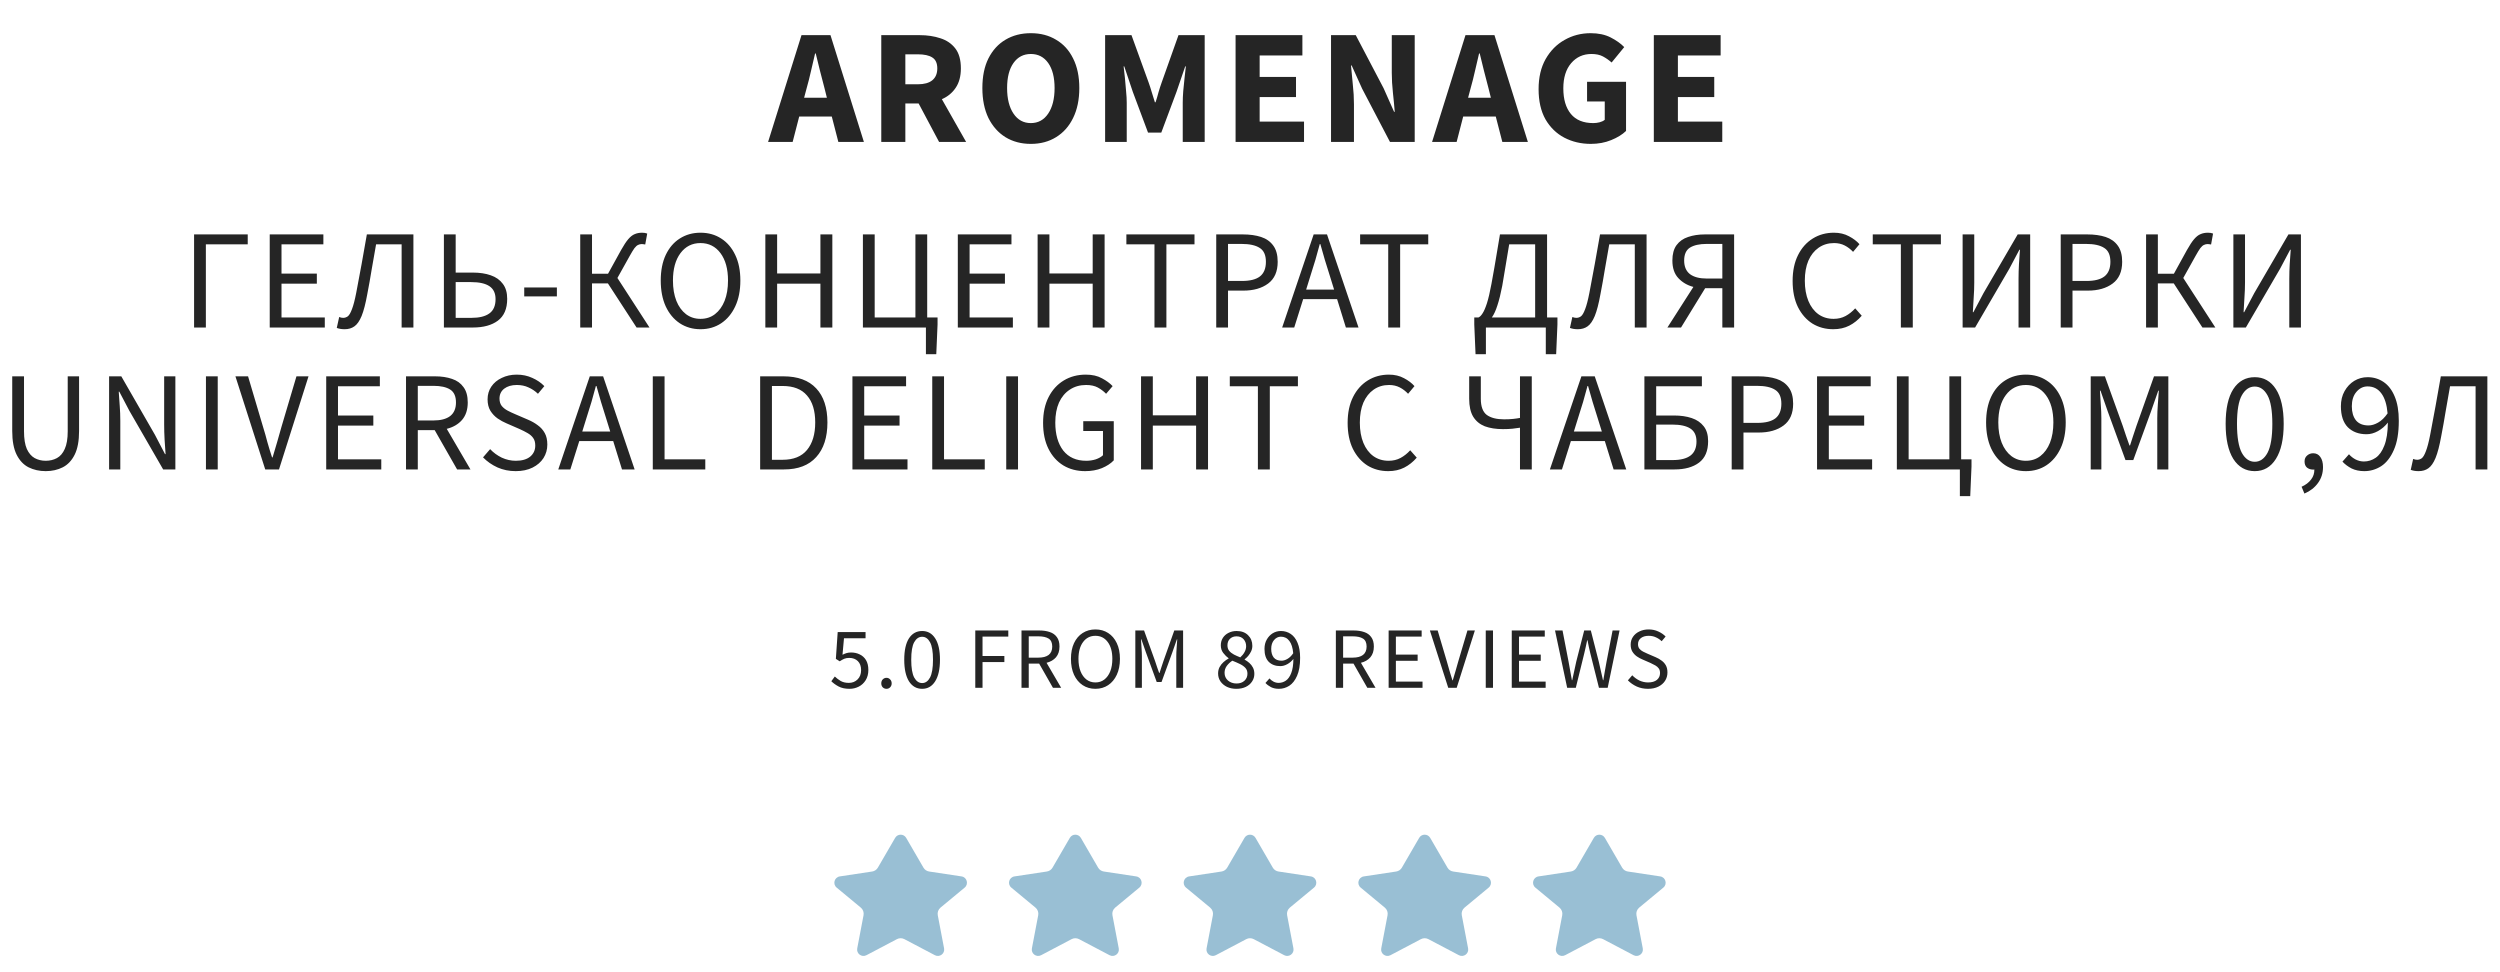 <svg width="229" height="89" viewBox="0 0 229 89" fill="none" xmlns="http://www.w3.org/2000/svg">
<path d="M73.897 8.05L73.657 8.95H75.742L75.517 8.05C75.387 7.56 75.252 7.04 75.112 6.49C74.982 5.94 74.852 5.41 74.722 4.9H74.662C74.542 5.42 74.417 5.955 74.287 6.505C74.167 7.045 74.037 7.56 73.897 8.05ZM70.357 13L73.417 3.22H76.072L79.132 13H76.792L76.192 10.675H73.207L72.607 13H70.357ZM80.725 13V3.22H84.251C84.941 3.22 85.57 3.315 86.141 3.505C86.71 3.685 87.165 3.995 87.505 4.435C87.846 4.875 88.016 5.485 88.016 6.265C88.016 6.985 87.856 7.58 87.535 8.05C87.225 8.51 86.805 8.855 86.275 9.085L88.496 13H86.02L84.145 9.475H82.93V13H80.725ZM82.93 7.72H84.07C84.65 7.72 85.091 7.6 85.391 7.36C85.701 7.11 85.856 6.745 85.856 6.265C85.856 5.785 85.701 5.45 85.391 5.26C85.091 5.07 84.65 4.975 84.07 4.975H82.93V7.72ZM94.425 13.18C93.545 13.18 92.77 12.975 92.1 12.565C91.44 12.155 90.92 11.57 90.54 10.81C90.17 10.04 89.985 9.125 89.985 8.065C89.985 6.995 90.17 6.09 90.54 5.35C90.92 4.6 91.44 4.03 92.1 3.64C92.77 3.24 93.545 3.04 94.425 3.04C95.305 3.04 96.075 3.24 96.735 3.64C97.405 4.03 97.925 4.6 98.295 5.35C98.675 6.1 98.865 7.005 98.865 8.065C98.865 9.125 98.675 10.04 98.295 10.81C97.925 11.57 97.405 12.155 96.735 12.565C96.075 12.975 95.305 13.18 94.425 13.18ZM94.425 11.275C95.095 11.275 95.625 10.985 96.015 10.405C96.405 9.825 96.6 9.045 96.6 8.065C96.6 7.085 96.405 6.32 96.015 5.77C95.625 5.22 95.095 4.945 94.425 4.945C93.755 4.945 93.225 5.22 92.835 5.77C92.445 6.32 92.25 7.085 92.25 8.065C92.25 9.045 92.445 9.825 92.835 10.405C93.225 10.985 93.755 11.275 94.425 11.275ZM101.229 13V3.22H103.644L105.219 7.57C105.319 7.85 105.414 8.145 105.504 8.455C105.594 8.765 105.689 9.07 105.789 9.37H105.849C105.949 9.07 106.039 8.765 106.119 8.455C106.209 8.145 106.304 7.85 106.404 7.57L107.949 3.22H110.349V13H108.339V9.415C108.339 9.095 108.354 8.74 108.384 8.35C108.424 7.95 108.464 7.55 108.504 7.15C108.554 6.75 108.594 6.395 108.624 6.085H108.564L107.769 8.41L106.374 12.145H105.159L103.764 8.41L102.984 6.085H102.924C102.964 6.395 103.004 6.75 103.044 7.15C103.084 7.55 103.119 7.95 103.149 8.35C103.189 8.74 103.209 9.095 103.209 9.415V13H101.229ZM113.179 13V3.22H119.299V5.08H115.384V7.045H118.714V8.89H115.384V11.14H119.449V13H113.179ZM121.922 13V3.22H124.187L126.737 8.08L127.697 10.24H127.757C127.717 9.72 127.662 9.14 127.592 8.5C127.522 7.86 127.487 7.25 127.487 6.67V3.22H129.587V13H127.322L124.772 8.125L123.812 5.995H123.752C123.802 6.535 123.857 7.115 123.917 7.735C123.987 8.355 124.022 8.955 124.022 9.535V13H121.922ZM134.718 8.05L134.478 8.95H136.563L136.338 8.05C136.208 7.56 136.073 7.04 135.933 6.49C135.803 5.94 135.673 5.41 135.543 4.9H135.483C135.363 5.42 135.238 5.955 135.108 6.505C134.988 7.045 134.858 7.56 134.718 8.05ZM131.178 13L134.238 3.22H136.893L139.953 13H137.613L137.013 10.675H134.028L133.428 13H131.178ZM145.72 13.18C144.83 13.18 144.02 12.99 143.29 12.61C142.57 12.23 141.995 11.67 141.565 10.93C141.145 10.18 140.935 9.26 140.935 8.17C140.935 7.09 141.15 6.17 141.58 5.41C142.02 4.64 142.6 4.055 143.32 3.655C144.04 3.245 144.835 3.04 145.705 3.04C146.415 3.04 147.025 3.17 147.535 3.43C148.045 3.69 148.46 3.985 148.78 4.315L147.625 5.725C147.375 5.505 147.11 5.32 146.83 5.17C146.55 5.02 146.2 4.945 145.78 4.945C145.02 4.945 144.4 5.225 143.92 5.785C143.44 6.345 143.2 7.115 143.2 8.095C143.2 9.095 143.43 9.875 143.89 10.435C144.35 10.995 145.035 11.275 145.945 11.275C146.145 11.275 146.34 11.25 146.53 11.2C146.72 11.15 146.875 11.075 146.995 10.975V9.295H145.375V7.495H148.945V11.995C148.605 12.325 148.15 12.605 147.58 12.835C147.02 13.065 146.4 13.18 145.72 13.18ZM151.49 13V3.22H157.61V5.08H153.695V7.045H157.025V8.89H153.695V11.14H157.76V13H151.49Z" fill="#252525"/>
<path d="M17.778 30V21.472H22.692V22.382H18.857V30H17.778ZM24.707 30V21.472H29.621V22.382H25.786V25.06H29.023V25.983H25.786V29.077H29.751V30H24.707ZM31.576 30.156C31.437 30.156 31.311 30.147 31.199 30.13C31.086 30.113 30.969 30.082 30.848 30.039L31.069 29.038C31.199 29.09 31.32 29.116 31.433 29.116C31.589 29.116 31.732 29.068 31.862 28.973C31.992 28.869 32.117 28.652 32.239 28.323C32.369 27.994 32.499 27.495 32.629 26.828C32.802 25.935 32.967 25.056 33.123 24.189C33.279 23.314 33.439 22.408 33.604 21.472H37.868V30H36.789V22.382H34.449C34.31 23.162 34.176 23.929 34.046 24.683C33.924 25.437 33.79 26.191 33.643 26.945C33.487 27.812 33.313 28.479 33.123 28.947C32.932 29.406 32.711 29.723 32.46 29.896C32.217 30.069 31.922 30.156 31.576 30.156ZM40.661 30V21.472H41.74V24.969H43.313C43.937 24.969 44.483 25.051 44.951 25.216C45.428 25.381 45.796 25.641 46.056 25.996C46.325 26.343 46.459 26.802 46.459 27.374C46.459 28.284 46.173 28.951 45.601 29.376C45.038 29.792 44.28 30 43.326 30H40.661ZM41.74 29.116H43.183C43.903 29.116 44.449 28.982 44.821 28.713C45.203 28.444 45.393 28.007 45.393 27.4C45.393 26.863 45.207 26.468 44.834 26.217C44.462 25.966 43.903 25.84 43.157 25.84H41.74V29.116ZM48.02 27.153V26.334H51.01V27.153H48.02ZM53.149 30V21.472H54.228V25.073H55.697L56.893 22.902C57.136 22.469 57.353 22.139 57.543 21.914C57.743 21.68 57.942 21.524 58.141 21.446C58.341 21.359 58.566 21.316 58.817 21.316C58.999 21.316 59.155 21.342 59.285 21.394L59.103 22.395C59.043 22.378 58.986 22.369 58.934 22.369C58.882 22.36 58.835 22.356 58.791 22.356C58.67 22.356 58.557 22.382 58.453 22.434C58.349 22.477 58.237 22.577 58.115 22.733C58.003 22.889 57.86 23.123 57.686 23.435L56.555 25.463L59.493 30H58.31L55.684 25.957H54.228V30H53.149ZM64.164 30.156C63.454 30.156 62.821 29.974 62.266 29.61C61.72 29.246 61.291 28.73 60.979 28.063C60.676 27.396 60.524 26.607 60.524 25.697C60.524 24.787 60.676 24.007 60.979 23.357C61.291 22.698 61.72 22.196 62.266 21.849C62.821 21.494 63.454 21.316 64.164 21.316C64.884 21.316 65.516 21.494 66.062 21.849C66.608 22.196 67.037 22.698 67.349 23.357C67.662 24.007 67.817 24.787 67.817 25.697C67.817 26.607 67.662 27.396 67.349 28.063C67.037 28.73 66.608 29.246 66.062 29.61C65.516 29.974 64.884 30.156 64.164 30.156ZM64.164 29.207C64.676 29.207 65.118 29.064 65.49 28.778C65.872 28.483 66.166 28.076 66.374 27.556C66.582 27.027 66.686 26.408 66.686 25.697C66.686 24.64 66.457 23.803 65.997 23.188C65.538 22.573 64.927 22.265 64.164 22.265C63.402 22.265 62.791 22.573 62.331 23.188C61.872 23.803 61.642 24.64 61.642 25.697C61.642 26.408 61.746 27.027 61.954 27.556C62.162 28.076 62.457 28.483 62.838 28.778C63.22 29.064 63.662 29.207 64.164 29.207ZM70.106 30V21.472H71.185V25.047H75.15V21.472H76.242V30H75.15V25.983H71.185V30H70.106ZM84.814 32.444V30H79.042V21.472H80.121V29.077H83.852V21.472H84.931V29.077H85.88V29.727L85.763 32.444H84.814ZM87.736 30V21.472H92.65V22.382H88.815V25.06H92.052V25.983H88.815V29.077H92.78V30H87.736ZM95.046 30V21.472H96.126V25.047H100.09V21.472H101.182V30H100.09V25.983H96.126V30H95.046ZM105.75 30V22.382H103.176V21.472H109.416V22.382H106.842V30H105.75ZM111.407 30V21.472H113.838C114.479 21.472 115.038 21.55 115.515 21.706C115.991 21.862 116.364 22.126 116.633 22.499C116.901 22.863 117.036 23.357 117.036 23.981C117.036 24.874 116.745 25.537 116.165 25.97C115.584 26.403 114.826 26.62 113.89 26.62H112.486V30H111.407ZM112.486 25.736H113.76C114.505 25.736 115.055 25.597 115.411 25.32C115.775 25.034 115.957 24.588 115.957 23.981C115.957 23.366 115.766 22.941 115.385 22.707C115.012 22.464 114.453 22.343 113.708 22.343H112.486V25.736ZM120.046 25.229L119.643 26.529H122.204L121.801 25.229C121.645 24.752 121.498 24.28 121.359 23.812C121.221 23.335 121.082 22.85 120.943 22.356H120.891C120.761 22.85 120.627 23.335 120.488 23.812C120.35 24.28 120.202 24.752 120.046 25.229ZM117.446 30L120.332 21.472H121.554L124.44 30H123.283L122.477 27.4H119.37L118.551 30H117.446ZM127.161 30V22.382H124.587V21.472H130.827V22.382H128.253V30H127.161ZM137.604 26.191C137.465 26.91 137.318 27.504 137.162 27.972C137.015 28.44 136.846 28.808 136.655 29.077H140.62V22.382H138.241C138.154 22.867 138.081 23.309 138.02 23.708C137.959 24.098 137.894 24.488 137.825 24.878C137.764 25.268 137.691 25.706 137.604 26.191ZM136.109 30V32.444H135.16L135.043 29.727V29.077H135.433C135.554 29.025 135.676 28.904 135.797 28.713C135.927 28.522 136.061 28.215 136.2 27.79C136.339 27.357 136.477 26.763 136.616 26.009C136.72 25.446 136.811 24.939 136.889 24.488C136.967 24.029 137.045 23.565 137.123 23.097C137.21 22.62 137.301 22.079 137.396 21.472H141.712V29.077H142.661V29.727L142.544 32.444H141.595V30H136.109ZM144.534 30.156C144.395 30.156 144.269 30.147 144.157 30.13C144.044 30.113 143.927 30.082 143.806 30.039L144.027 29.038C144.157 29.09 144.278 29.116 144.391 29.116C144.547 29.116 144.69 29.068 144.82 28.973C144.95 28.869 145.075 28.652 145.197 28.323C145.327 27.994 145.457 27.495 145.587 26.828C145.76 25.935 145.925 25.056 146.081 24.189C146.237 23.314 146.397 22.408 146.562 21.472H150.826V30H149.747V22.382H147.407C147.268 23.162 147.134 23.929 147.004 24.683C146.882 25.437 146.748 26.191 146.601 26.945C146.445 27.812 146.271 28.479 146.081 28.947C145.89 29.406 145.669 29.723 145.418 29.896C145.175 30.069 144.88 30.156 144.534 30.156ZM157.766 30V26.399H156.193L153.983 30H152.735L155.114 26.282C154.559 26.135 154.1 25.866 153.736 25.476C153.372 25.086 153.19 24.549 153.19 23.864C153.19 23.275 153.316 22.807 153.567 22.46C153.827 22.105 154.182 21.853 154.633 21.706C155.084 21.55 155.599 21.472 156.18 21.472H158.845V30H157.766ZM156.336 25.515H157.766V22.343H156.336C155.677 22.343 155.166 22.456 154.802 22.681C154.447 22.906 154.269 23.301 154.269 23.864C154.269 24.419 154.447 24.835 154.802 25.112C155.166 25.381 155.677 25.515 156.336 25.515ZM167.922 30.156C167.211 30.156 166.574 29.983 166.011 29.636C165.456 29.281 165.014 28.774 164.685 28.115C164.364 27.456 164.204 26.663 164.204 25.736C164.204 24.817 164.369 24.029 164.698 23.37C165.027 22.711 165.478 22.204 166.05 21.849C166.622 21.494 167.268 21.316 167.987 21.316C168.507 21.316 168.966 21.424 169.365 21.641C169.764 21.849 170.084 22.092 170.327 22.369L169.742 23.071C169.517 22.828 169.261 22.633 168.975 22.486C168.689 22.339 168.364 22.265 168 22.265C167.463 22.265 166.99 22.408 166.583 22.694C166.184 22.971 165.872 23.366 165.647 23.877C165.43 24.388 165.322 24.999 165.322 25.71C165.322 26.421 165.43 27.04 165.647 27.569C165.864 28.089 166.167 28.492 166.557 28.778C166.956 29.064 167.424 29.207 167.961 29.207C168.368 29.207 168.732 29.12 169.053 28.947C169.374 28.774 169.668 28.54 169.937 28.245L170.535 28.921C170.197 29.311 169.816 29.614 169.391 29.831C168.966 30.048 168.477 30.156 167.922 30.156ZM174.119 30V22.382H171.545V21.472H177.785V22.382H175.211V30H174.119ZM179.776 30V21.472H180.842V25.879C180.842 26.33 180.825 26.789 180.79 27.257C180.764 27.716 180.738 28.163 180.712 28.596H180.764L181.687 26.854L184.82 21.472H185.964V30H184.898V25.541C184.898 25.09 184.911 24.64 184.937 24.189C184.972 23.738 185.002 23.301 185.028 22.876H184.976L184.053 24.618L180.92 30H179.776ZM188.762 30V21.472H191.193C191.835 21.472 192.394 21.55 192.87 21.706C193.347 21.862 193.72 22.126 193.988 22.499C194.257 22.863 194.391 23.357 194.391 23.981C194.391 24.874 194.101 25.537 193.52 25.97C192.94 26.403 192.181 26.62 191.245 26.62H189.841V30H188.762ZM189.841 25.736H191.115C191.861 25.736 192.411 25.597 192.766 25.32C193.13 25.034 193.312 24.588 193.312 23.981C193.312 23.366 193.122 22.941 192.74 22.707C192.368 22.464 191.809 22.343 191.063 22.343H189.841V25.736ZM196.581 30V21.472H197.66V25.073H199.129L200.325 22.902C200.567 22.469 200.784 22.139 200.975 21.914C201.174 21.68 201.373 21.524 201.573 21.446C201.772 21.359 201.997 21.316 202.249 21.316C202.431 21.316 202.587 21.342 202.717 21.394L202.535 22.395C202.474 22.378 202.418 22.369 202.366 22.369C202.314 22.36 202.266 22.356 202.223 22.356C202.101 22.356 201.989 22.382 201.885 22.434C201.781 22.477 201.668 22.577 201.547 22.733C201.434 22.889 201.291 23.123 201.118 23.435L199.987 25.463L202.925 30H201.742L199.116 25.957H197.66V30H196.581ZM204.577 30V21.472H205.643V25.879C205.643 26.33 205.625 26.789 205.591 27.257C205.565 27.716 205.539 28.163 205.513 28.596H205.565L206.488 26.854L209.621 21.472H210.765V30H209.699V25.541C209.699 25.09 209.712 24.64 209.738 24.189C209.772 23.738 209.803 23.301 209.829 22.876H209.777L208.854 24.618L205.721 30H204.577ZM4.188 43.156C3.608 43.156 3.083 43.039 2.615 42.805C2.156 42.571 1.792 42.185 1.523 41.648C1.255 41.111 1.12 40.387 1.12 39.477V34.472H2.199V39.503C2.199 40.188 2.286 40.729 2.459 41.128C2.641 41.518 2.88 41.795 3.174 41.96C3.478 42.125 3.816 42.207 4.188 42.207C4.57 42.207 4.912 42.125 5.215 41.96C5.519 41.795 5.757 41.518 5.93 41.128C6.112 40.729 6.203 40.188 6.203 39.503V34.472H7.243V39.477C7.243 40.387 7.109 41.111 6.84 41.648C6.572 42.185 6.208 42.571 5.748 42.805C5.289 43.039 4.769 43.156 4.188 43.156ZM9.993 43V34.472H11.111L14.192 39.828L15.115 41.596H15.167C15.141 41.163 15.111 40.716 15.076 40.257C15.05 39.789 15.037 39.33 15.037 38.879V34.472H16.064V43H14.946L11.852 37.631L10.929 35.876H10.877C10.912 36.301 10.942 36.738 10.968 37.189C11.003 37.64 11.02 38.09 11.02 38.541V43H9.993ZM18.865 43V34.472H19.944V43H18.865ZM24.295 43L21.565 34.472H22.722L24.087 39.074C24.243 39.577 24.378 40.049 24.49 40.491C24.612 40.924 24.755 41.392 24.919 41.895H24.971C25.127 41.392 25.266 40.924 25.387 40.491C25.509 40.049 25.643 39.577 25.79 39.074L27.155 34.472H28.26L25.556 43H24.295ZM29.881 43V34.472H34.795V35.382H30.96V38.06H34.197V38.983H30.96V42.077H34.925V43H29.881ZM37.191 43V34.472H39.856C40.437 34.472 40.953 34.55 41.403 34.706C41.854 34.853 42.205 35.105 42.456 35.46C42.716 35.807 42.846 36.275 42.846 36.864C42.846 37.523 42.673 38.056 42.326 38.463C41.98 38.862 41.511 39.135 40.922 39.282L43.093 43H41.871L39.817 39.399H38.27V43H37.191ZM38.27 38.515H39.7C40.367 38.515 40.879 38.381 41.234 38.112C41.59 37.835 41.767 37.419 41.767 36.864C41.767 36.301 41.59 35.906 41.234 35.681C40.879 35.456 40.367 35.343 39.7 35.343H38.27V38.515ZM47.236 43.156C46.638 43.156 46.083 43.043 45.572 42.818C45.06 42.584 44.618 42.276 44.246 41.895L44.896 41.141C45.199 41.462 45.554 41.722 45.962 41.921C46.378 42.112 46.807 42.207 47.249 42.207C47.812 42.207 48.25 42.081 48.562 41.83C48.874 41.57 49.03 41.232 49.03 40.816C49.03 40.521 48.965 40.287 48.835 40.114C48.713 39.941 48.544 39.793 48.328 39.672C48.12 39.551 47.881 39.429 47.613 39.308L46.391 38.775C46.122 38.662 45.853 38.515 45.585 38.333C45.325 38.151 45.104 37.917 44.922 37.631C44.748 37.345 44.662 36.994 44.662 36.578C44.662 36.145 44.774 35.759 45 35.421C45.234 35.074 45.554 34.806 45.962 34.615C46.369 34.416 46.828 34.316 47.34 34.316C47.851 34.316 48.323 34.416 48.757 34.615C49.19 34.806 49.558 35.057 49.862 35.369L49.277 36.071C49.017 35.82 48.726 35.625 48.406 35.486C48.094 35.339 47.738 35.265 47.34 35.265C46.863 35.265 46.477 35.378 46.183 35.603C45.897 35.828 45.754 36.132 45.754 36.513C45.754 36.782 45.823 37.007 45.962 37.189C46.109 37.362 46.291 37.505 46.508 37.618C46.724 37.731 46.945 37.835 47.171 37.93L48.38 38.45C48.709 38.589 49.004 38.758 49.264 38.957C49.532 39.148 49.745 39.386 49.901 39.672C50.057 39.949 50.135 40.3 50.135 40.725C50.135 41.176 50.018 41.587 49.784 41.96C49.55 42.324 49.216 42.614 48.783 42.831C48.349 43.048 47.834 43.156 47.236 43.156ZM53.738 38.229L53.335 39.529H55.896L55.493 38.229C55.337 37.752 55.19 37.28 55.051 36.812C54.912 36.335 54.774 35.85 54.635 35.356H54.583C54.453 35.85 54.319 36.335 54.18 36.812C54.041 37.28 53.894 37.752 53.738 38.229ZM51.138 43L54.024 34.472H55.246L58.132 43H56.975L56.169 40.4H53.062L52.243 43H51.138ZM59.795 43V34.472H60.874V42.077H64.605V43H59.795ZM69.63 43V34.472H71.762C73.079 34.472 74.081 34.84 74.765 35.577C75.45 36.305 75.792 37.345 75.792 38.697C75.792 40.058 75.45 41.115 74.765 41.869C74.089 42.623 73.106 43 71.814 43H69.63ZM70.709 42.116H71.684C72.681 42.116 73.426 41.817 73.92 41.219C74.423 40.612 74.674 39.772 74.674 38.697C74.674 37.622 74.423 36.799 73.92 36.227C73.426 35.646 72.681 35.356 71.684 35.356H70.709V42.116ZM78.083 43V34.472H82.997V35.382H79.162V38.06H82.399V38.983H79.162V42.077H83.127V43H78.083ZM85.394 43V34.472H86.473V42.077H90.204V43H85.394ZM92.171 43V34.472H93.25V43H92.171ZM99.395 43.156C98.65 43.156 97.987 42.983 97.406 42.636C96.825 42.281 96.37 41.774 96.041 41.115C95.712 40.456 95.547 39.663 95.547 38.736C95.547 37.817 95.716 37.029 96.054 36.37C96.392 35.711 96.856 35.204 97.445 34.849C98.034 34.494 98.706 34.316 99.46 34.316C100.049 34.316 100.543 34.429 100.942 34.654C101.349 34.871 101.674 35.109 101.917 35.369L101.319 36.071C101.102 35.846 100.851 35.655 100.565 35.499C100.279 35.343 99.919 35.265 99.486 35.265C98.914 35.265 98.416 35.408 97.991 35.694C97.566 35.971 97.237 36.366 97.003 36.877C96.778 37.388 96.665 37.999 96.665 38.71C96.665 39.785 96.908 40.638 97.393 41.271C97.887 41.895 98.589 42.207 99.499 42.207C99.802 42.207 100.093 42.164 100.37 42.077C100.647 41.982 100.868 41.856 101.033 41.7V39.477H99.226V38.58H102.021V42.168C101.752 42.454 101.388 42.692 100.929 42.883C100.478 43.065 99.967 43.156 99.395 43.156ZM104.519 43V34.472H105.598V38.047H109.563V34.472H110.655V43H109.563V38.983H105.598V43H104.519ZM115.223 43V35.382H112.649V34.472H118.889V35.382H116.315V43H115.223ZM127.161 43.156C126.451 43.156 125.814 42.983 125.25 42.636C124.696 42.281 124.254 41.774 123.924 41.115C123.604 40.456 123.443 39.663 123.443 38.736C123.443 37.817 123.608 37.029 123.937 36.37C124.267 35.711 124.717 35.204 125.289 34.849C125.861 34.494 126.507 34.316 127.226 34.316C127.746 34.316 128.206 34.424 128.604 34.641C129.003 34.849 129.324 35.092 129.566 35.369L128.981 36.071C128.756 35.828 128.5 35.633 128.214 35.486C127.928 35.339 127.603 35.265 127.239 35.265C126.702 35.265 126.23 35.408 125.822 35.694C125.424 35.971 125.112 36.366 124.886 36.877C124.67 37.388 124.561 37.999 124.561 38.71C124.561 39.421 124.67 40.04 124.886 40.569C125.103 41.089 125.406 41.492 125.796 41.778C126.195 42.064 126.663 42.207 127.2 42.207C127.608 42.207 127.972 42.12 128.292 41.947C128.613 41.774 128.908 41.54 129.176 41.245L129.774 41.921C129.436 42.311 129.055 42.614 128.63 42.831C128.206 43.048 127.716 43.156 127.161 43.156ZM139.231 43V39.178C139.023 39.213 138.794 39.243 138.542 39.269C138.3 39.295 138.009 39.308 137.671 39.308C137.03 39.308 136.475 39.221 136.007 39.048C135.548 38.866 135.193 38.571 134.941 38.164C134.699 37.757 134.577 37.211 134.577 36.526V34.472H135.643V36.526C135.643 37.237 135.825 37.731 136.189 38.008C136.562 38.277 137.091 38.411 137.775 38.411C138.096 38.411 138.373 38.398 138.607 38.372C138.85 38.346 139.058 38.316 139.231 38.281V34.472H140.31V43H139.231ZM144.57 38.229L144.167 39.529H146.728L146.325 38.229C146.169 37.752 146.022 37.28 145.883 36.812C145.744 36.335 145.606 35.85 145.467 35.356H145.415C145.285 35.85 145.151 36.335 145.012 36.812C144.873 37.28 144.726 37.752 144.57 38.229ZM141.97 43L144.856 34.472H146.078L148.964 43H147.807L147.001 40.4H143.894L143.075 43H141.97ZM150.627 43V34.472H155.892V35.382H151.706V38.06H153.344C153.951 38.06 154.488 38.138 154.956 38.294C155.424 38.45 155.793 38.701 156.061 39.048C156.33 39.386 156.464 39.841 156.464 40.413C156.464 41.306 156.187 41.96 155.632 42.376C155.078 42.792 154.332 43 153.396 43H150.627ZM151.706 42.142H153.214C153.942 42.142 154.488 42.003 154.852 41.726C155.216 41.449 155.398 41.02 155.398 40.439C155.398 39.893 155.212 39.499 154.839 39.256C154.467 39.013 153.916 38.892 153.188 38.892H151.706V42.142ZM158.623 43V34.472H161.054C161.696 34.472 162.255 34.55 162.731 34.706C163.208 34.862 163.581 35.126 163.849 35.499C164.118 35.863 164.252 36.357 164.252 36.981C164.252 37.874 163.962 38.537 163.381 38.97C162.801 39.403 162.042 39.62 161.106 39.62H159.702V43H158.623ZM159.702 38.736H160.976C161.722 38.736 162.272 38.597 162.627 38.32C162.991 38.034 163.173 37.588 163.173 36.981C163.173 36.366 162.983 35.941 162.601 35.707C162.229 35.464 161.67 35.343 160.924 35.343H159.702V38.736ZM166.442 43V34.472H171.356V35.382H167.521V38.06H170.758V38.983H167.521V42.077H171.486V43H166.442ZM179.524 45.444V43H173.752V34.472H174.831V42.077H178.562V34.472H179.641V42.077H180.59V42.727L180.473 45.444H179.524ZM185.567 43.156C184.856 43.156 184.224 42.974 183.669 42.61C183.123 42.246 182.694 41.73 182.382 41.063C182.079 40.396 181.927 39.607 181.927 38.697C181.927 37.787 182.079 37.007 182.382 36.357C182.694 35.698 183.123 35.196 183.669 34.849C184.224 34.494 184.856 34.316 185.567 34.316C186.286 34.316 186.919 34.494 187.465 34.849C188.011 35.196 188.44 35.698 188.752 36.357C189.064 37.007 189.22 37.787 189.22 38.697C189.22 39.607 189.064 40.396 188.752 41.063C188.44 41.73 188.011 42.246 187.465 42.61C186.919 42.974 186.286 43.156 185.567 43.156ZM185.567 42.207C186.078 42.207 186.52 42.064 186.893 41.778C187.274 41.483 187.569 41.076 187.777 40.556C187.985 40.027 188.089 39.408 188.089 38.697C188.089 37.64 187.859 36.803 187.4 36.188C186.941 35.573 186.33 35.265 185.567 35.265C184.804 35.265 184.193 35.573 183.734 36.188C183.275 36.803 183.045 37.64 183.045 38.697C183.045 39.408 183.149 40.027 183.357 40.556C183.565 41.076 183.86 41.483 184.241 41.778C184.622 42.064 185.064 42.207 185.567 42.207ZM191.509 43V34.472H192.809L194.447 39.022C194.551 39.317 194.65 39.616 194.746 39.919C194.85 40.214 194.954 40.508 195.058 40.803H195.11C195.214 40.508 195.309 40.214 195.396 39.919C195.491 39.616 195.591 39.317 195.695 39.022L197.307 34.472H198.62V43H197.606V38.307C197.606 37.926 197.623 37.505 197.658 37.046C197.692 36.578 197.723 36.158 197.749 35.785H197.697L197.021 37.722L195.409 42.142H194.694L193.082 37.722L192.406 35.785H192.354C192.38 36.158 192.406 36.578 192.432 37.046C192.466 37.505 192.484 37.926 192.484 38.307V43H191.509ZM206.534 43.156C205.702 43.156 205.047 42.783 204.571 42.038C204.103 41.284 203.869 40.214 203.869 38.827C203.869 37.432 204.103 36.37 204.571 35.642C205.047 34.914 205.702 34.55 206.534 34.55C207.357 34.55 208.003 34.914 208.471 35.642C208.947 36.37 209.186 37.432 209.186 38.827C209.186 40.214 208.947 41.284 208.471 42.038C208.003 42.783 207.357 43.156 206.534 43.156ZM206.534 42.298C207.019 42.298 207.409 42.025 207.704 41.479C207.998 40.924 208.146 40.04 208.146 38.827C208.146 37.614 207.998 36.743 207.704 36.214C207.409 35.677 207.019 35.408 206.534 35.408C206.048 35.408 205.654 35.677 205.351 36.214C205.056 36.743 204.909 37.614 204.909 38.827C204.909 40.04 205.056 40.924 205.351 41.479C205.654 42.025 206.048 42.298 206.534 42.298ZM211.085 45.21L210.825 44.586C211.197 44.421 211.488 44.2 211.696 43.923C211.904 43.654 212.003 43.347 211.995 43C211.977 43.009 211.956 43.013 211.93 43.013C211.904 43.013 211.882 43.013 211.865 43.013C211.657 43.013 211.475 42.952 211.319 42.831C211.171 42.701 211.098 42.515 211.098 42.272C211.098 42.038 211.176 41.856 211.332 41.726C211.488 41.587 211.674 41.518 211.891 41.518C212.168 41.518 212.385 41.631 212.541 41.856C212.705 42.081 212.788 42.389 212.788 42.779C212.788 43.334 212.636 43.819 212.333 44.235C212.029 44.66 211.613 44.985 211.085 45.21ZM215.427 37.215C215.427 37.752 215.552 38.181 215.804 38.502C216.064 38.814 216.449 38.97 216.961 38.97C217.238 38.97 217.528 38.883 217.832 38.71C218.144 38.537 218.434 38.255 218.703 37.865C218.633 37.059 218.443 36.448 218.131 36.032C217.819 35.607 217.398 35.395 216.87 35.395C216.471 35.395 216.129 35.564 215.843 35.902C215.565 36.231 215.427 36.669 215.427 37.215ZM216.571 43.156C216.129 43.156 215.739 43.074 215.401 42.909C215.071 42.736 214.794 42.528 214.569 42.285L215.167 41.609C215.34 41.808 215.544 41.969 215.778 42.09C216.02 42.211 216.272 42.272 216.532 42.272C216.922 42.272 217.281 42.159 217.611 41.934C217.94 41.709 218.204 41.336 218.404 40.816C218.612 40.296 218.72 39.594 218.729 38.71C218.469 39.039 218.165 39.299 217.819 39.49C217.472 39.681 217.125 39.776 216.779 39.776C216.068 39.776 215.496 39.564 215.063 39.139C214.638 38.706 214.426 38.064 214.426 37.215C214.426 36.686 214.538 36.223 214.764 35.824C214.989 35.425 215.284 35.113 215.648 34.888C216.02 34.663 216.428 34.55 216.87 34.55C217.416 34.55 217.905 34.697 218.339 34.992C218.772 35.287 219.11 35.729 219.353 36.318C219.604 36.907 219.73 37.648 219.73 38.541C219.73 39.65 219.578 40.543 219.275 41.219C218.98 41.895 218.594 42.389 218.118 42.701C217.641 43.004 217.125 43.156 216.571 43.156ZM221.551 43.156C221.412 43.156 221.286 43.147 221.174 43.13C221.061 43.113 220.944 43.082 220.823 43.039L221.044 42.038C221.174 42.09 221.295 42.116 221.408 42.116C221.564 42.116 221.707 42.068 221.837 41.973C221.967 41.869 222.092 41.652 222.214 41.323C222.344 40.994 222.474 40.495 222.604 39.828C222.777 38.935 222.942 38.056 223.098 37.189C223.254 36.314 223.414 35.408 223.579 34.472H227.843V43H226.764V35.382H224.424C224.285 36.162 224.151 36.929 224.021 37.683C223.899 38.437 223.765 39.191 223.618 39.945C223.462 40.812 223.288 41.479 223.098 41.947C222.907 42.406 222.686 42.723 222.435 42.896C222.192 43.069 221.897 43.156 221.551 43.156Z" fill="#252525"/>
<path d="M77.821 63.096C77.415 63.096 77.079 63.024 76.813 62.88C76.546 62.736 76.325 62.576 76.149 62.4L76.469 61.968C76.623 62.117 76.802 62.253 77.005 62.376C77.207 62.493 77.458 62.552 77.757 62.552C78.071 62.552 78.335 62.448 78.549 62.24C78.767 62.027 78.877 61.741 78.877 61.384C78.877 61.032 78.778 60.757 78.581 60.56C78.383 60.363 78.119 60.264 77.789 60.264C77.613 60.264 77.461 60.291 77.333 60.344C77.21 60.397 77.071 60.475 76.917 60.576L76.565 60.352L76.733 57.896H79.285V58.464H77.309L77.173 59.976C77.295 59.912 77.418 59.861 77.541 59.824C77.663 59.787 77.802 59.768 77.957 59.768C78.25 59.768 78.514 59.827 78.749 59.944C78.989 60.056 79.181 60.229 79.325 60.464C79.469 60.699 79.541 61 79.541 61.368C79.541 61.736 79.458 62.051 79.293 62.312C79.133 62.568 78.922 62.763 78.661 62.896C78.399 63.029 78.119 63.096 77.821 63.096ZM81.205 63.096C81.072 63.096 80.957 63.051 80.861 62.96C80.771 62.864 80.725 62.744 80.725 62.6C80.725 62.445 80.771 62.323 80.861 62.232C80.957 62.136 81.072 62.088 81.205 62.088C81.333 62.088 81.443 62.136 81.533 62.232C81.629 62.323 81.677 62.445 81.677 62.6C81.677 62.744 81.629 62.864 81.533 62.96C81.443 63.051 81.333 63.096 81.205 63.096ZM84.469 63.096C83.957 63.096 83.555 62.867 83.261 62.408C82.974 61.944 82.829 61.285 82.829 60.432C82.829 59.573 82.974 58.92 83.261 58.472C83.555 58.024 83.957 57.8 84.469 57.8C84.976 57.8 85.374 58.024 85.662 58.472C85.955 58.92 86.102 59.573 86.102 60.432C86.102 61.285 85.955 61.944 85.662 62.408C85.374 62.867 84.976 63.096 84.469 63.096ZM84.469 62.568C84.768 62.568 85.008 62.4 85.189 62.064C85.371 61.723 85.462 61.179 85.462 60.432C85.462 59.685 85.371 59.149 85.189 58.824C85.008 58.493 84.768 58.328 84.469 58.328C84.171 58.328 83.928 58.493 83.742 58.824C83.56 59.149 83.469 59.685 83.469 60.432C83.469 61.179 83.56 61.723 83.742 62.064C83.928 62.4 84.171 62.568 84.469 62.568ZM89.336 63V57.752H92.36V58.312H90V60.088H92V60.648H90V63H89.336ZM93.569 63V57.752H95.209C95.566 57.752 95.883 57.8 96.161 57.896C96.438 57.987 96.654 58.141 96.809 58.36C96.969 58.573 97.049 58.861 97.049 59.224C97.049 59.629 96.942 59.957 96.729 60.208C96.515 60.453 96.227 60.621 95.865 60.712L97.201 63H96.449L95.185 60.784H94.233V63H93.569ZM94.233 60.24H95.113C95.523 60.24 95.838 60.157 96.057 59.992C96.275 59.821 96.385 59.565 96.385 59.224C96.385 58.877 96.275 58.635 96.057 58.496C95.838 58.357 95.523 58.288 95.113 58.288H94.233V60.24ZM100.339 63.096C99.902 63.096 99.513 62.984 99.171 62.76C98.835 62.536 98.571 62.219 98.379 61.808C98.193 61.397 98.099 60.912 98.099 60.352C98.099 59.792 98.193 59.312 98.379 58.912C98.571 58.507 98.835 58.197 99.171 57.984C99.513 57.765 99.902 57.656 100.339 57.656C100.782 57.656 101.171 57.765 101.507 57.984C101.843 58.197 102.107 58.507 102.299 58.912C102.491 59.312 102.587 59.792 102.587 60.352C102.587 60.912 102.491 61.397 102.299 61.808C102.107 62.219 101.843 62.536 101.507 62.76C101.171 62.984 100.782 63.096 100.339 63.096ZM100.339 62.512C100.654 62.512 100.926 62.424 101.155 62.248C101.39 62.067 101.571 61.816 101.699 61.496C101.827 61.171 101.891 60.789 101.891 60.352C101.891 59.701 101.75 59.187 101.467 58.808C101.185 58.429 100.809 58.24 100.339 58.24C99.87 58.24 99.494 58.429 99.211 58.808C98.929 59.187 98.787 59.701 98.787 60.352C98.787 60.789 98.851 61.171 98.979 61.496C99.107 61.816 99.289 62.067 99.523 62.248C99.758 62.424 100.03 62.512 100.339 62.512ZM103.996 63V57.752H104.796L105.804 60.552C105.868 60.733 105.929 60.917 105.988 61.104C106.052 61.285 106.116 61.467 106.18 61.648H106.212C106.276 61.467 106.335 61.285 106.388 61.104C106.447 60.917 106.508 60.733 106.572 60.552L107.564 57.752H108.372V63H107.748V60.112C107.748 59.877 107.759 59.619 107.78 59.336C107.801 59.048 107.82 58.789 107.836 58.56H107.804L107.388 59.752L106.396 62.472H105.956L104.964 59.752L104.548 58.56H104.516C104.532 58.789 104.548 59.048 104.564 59.336C104.585 59.619 104.596 59.877 104.596 60.112V63H103.996ZM113.25 63.096C112.93 63.096 112.645 63.037 112.394 62.92C112.143 62.797 111.943 62.629 111.794 62.416C111.65 62.203 111.578 61.963 111.578 61.696C111.578 61.472 111.623 61.275 111.714 61.104C111.81 60.928 111.93 60.776 112.074 60.648C112.223 60.515 112.378 60.405 112.538 60.32V60.288C112.351 60.155 112.186 59.992 112.042 59.8C111.898 59.608 111.826 59.379 111.826 59.112C111.826 58.851 111.89 58.621 112.018 58.424C112.146 58.227 112.319 58.075 112.538 57.968C112.757 57.856 113.002 57.8 113.274 57.8C113.717 57.8 114.066 57.928 114.322 58.184C114.583 58.44 114.714 58.765 114.714 59.16C114.714 59.336 114.677 59.504 114.602 59.664C114.527 59.819 114.437 59.96 114.33 60.088C114.223 60.211 114.117 60.312 114.01 60.392V60.424C114.165 60.509 114.309 60.611 114.442 60.728C114.575 60.845 114.685 60.987 114.77 61.152C114.855 61.312 114.898 61.507 114.898 61.736C114.898 61.987 114.829 62.216 114.69 62.424C114.557 62.632 114.365 62.797 114.114 62.92C113.869 63.037 113.581 63.096 113.25 63.096ZM113.61 60.216C113.781 60.061 113.911 59.899 114.002 59.728C114.098 59.557 114.146 59.379 114.146 59.192C114.146 58.941 114.069 58.728 113.914 58.552C113.759 58.376 113.541 58.288 113.258 58.288C113.023 58.288 112.826 58.363 112.666 58.512C112.511 58.661 112.434 58.861 112.434 59.112C112.434 59.315 112.487 59.483 112.594 59.616C112.706 59.749 112.853 59.864 113.034 59.96C113.215 60.051 113.407 60.136 113.61 60.216ZM113.266 62.608C113.565 62.608 113.805 62.525 113.986 62.36C114.173 62.189 114.266 61.973 114.266 61.712C114.266 61.493 114.202 61.315 114.074 61.176C113.946 61.037 113.775 60.917 113.562 60.816C113.354 60.715 113.127 60.616 112.882 60.52C112.679 60.653 112.509 60.813 112.37 61C112.237 61.187 112.17 61.397 112.17 61.632C112.17 61.915 112.274 62.149 112.482 62.336C112.695 62.517 112.957 62.608 113.266 62.608ZM116.443 59.44C116.443 59.771 116.52 60.035 116.675 60.232C116.835 60.424 117.072 60.52 117.387 60.52C117.557 60.52 117.736 60.467 117.923 60.36C118.115 60.253 118.293 60.08 118.459 59.84C118.416 59.344 118.299 58.968 118.107 58.712C117.915 58.451 117.656 58.32 117.331 58.32C117.085 58.32 116.875 58.424 116.699 58.632C116.528 58.835 116.443 59.104 116.443 59.44ZM117.147 63.096C116.875 63.096 116.635 63.045 116.427 62.944C116.224 62.837 116.053 62.709 115.915 62.56L116.283 62.144C116.389 62.267 116.515 62.365 116.659 62.44C116.808 62.515 116.963 62.552 117.123 62.552C117.363 62.552 117.584 62.483 117.787 62.344C117.989 62.205 118.152 61.976 118.275 61.656C118.403 61.336 118.469 60.904 118.475 60.36C118.315 60.563 118.128 60.723 117.915 60.84C117.701 60.957 117.488 61.016 117.275 61.016C116.837 61.016 116.485 60.885 116.219 60.624C115.957 60.357 115.827 59.963 115.827 59.44C115.827 59.115 115.896 58.829 116.035 58.584C116.173 58.339 116.355 58.147 116.579 58.008C116.808 57.869 117.059 57.8 117.331 57.8C117.667 57.8 117.968 57.891 118.235 58.072C118.501 58.253 118.709 58.525 118.859 58.888C119.013 59.251 119.091 59.707 119.091 60.256C119.091 60.939 118.997 61.488 118.811 61.904C118.629 62.32 118.392 62.624 118.099 62.816C117.805 63.003 117.488 63.096 117.147 63.096ZM122.365 63V57.752H124.005C124.362 57.752 124.679 57.8 124.957 57.896C125.234 57.987 125.45 58.141 125.605 58.36C125.765 58.573 125.845 58.861 125.845 59.224C125.845 59.629 125.738 59.957 125.525 60.208C125.311 60.453 125.023 60.621 124.661 60.712L125.997 63H125.245L123.981 60.784H123.029V63H122.365ZM123.029 60.24H123.909C124.319 60.24 124.634 60.157 124.853 59.992C125.071 59.821 125.181 59.565 125.181 59.224C125.181 58.877 125.071 58.635 124.853 58.496C124.634 58.357 124.319 58.288 123.909 58.288H123.029V60.24ZM127.199 63V57.752H130.223V58.312H127.863V59.96H129.855V60.528H127.863V62.432H130.303V63H127.199ZM132.658 63L130.978 57.752H131.69L132.53 60.584C132.626 60.893 132.709 61.184 132.778 61.456C132.853 61.723 132.941 62.011 133.042 62.32H133.074C133.17 62.011 133.255 61.723 133.33 61.456C133.405 61.184 133.487 60.893 133.578 60.584L134.418 57.752H135.098L133.434 63H132.658ZM136.095 63V57.752H136.759V63H136.095ZM138.477 63V57.752H141.501V58.312H139.141V59.96H141.133V60.528H139.141V62.432H141.581V63H138.477ZM143.552 63L142.44 57.752H143.128L143.68 60.608C143.728 60.891 143.778 61.173 143.832 61.456C143.885 61.739 143.936 62.021 143.984 62.304H144.016C144.074 62.021 144.136 61.739 144.2 61.456C144.264 61.168 144.325 60.885 144.384 60.608L145.112 57.752H145.72L146.448 60.608C146.512 60.885 146.576 61.168 146.64 61.456C146.704 61.739 146.768 62.021 146.832 62.304H146.864C146.912 62.021 146.96 61.739 147.008 61.456C147.056 61.168 147.106 60.885 147.16 60.608L147.712 57.752H148.352L147.264 63H146.464L145.672 59.84C145.624 59.637 145.578 59.44 145.536 59.248C145.498 59.051 145.458 58.851 145.416 58.648H145.384C145.346 58.851 145.304 59.051 145.256 59.248C145.208 59.44 145.162 59.637 145.12 59.84L144.344 63H143.552ZM150.954 63.096C150.586 63.096 150.244 63.027 149.93 62.888C149.615 62.744 149.343 62.555 149.114 62.32L149.514 61.856C149.7 62.053 149.919 62.213 150.17 62.336C150.426 62.453 150.69 62.512 150.962 62.512C151.308 62.512 151.578 62.435 151.77 62.28C151.962 62.12 152.058 61.912 152.058 61.656C152.058 61.475 152.018 61.331 151.938 61.224C151.863 61.117 151.759 61.027 151.626 60.952C151.498 60.877 151.351 60.803 151.186 60.728L150.434 60.4C150.268 60.331 150.103 60.24 149.938 60.128C149.778 60.016 149.642 59.872 149.53 59.696C149.423 59.52 149.37 59.304 149.37 59.048C149.37 58.781 149.439 58.544 149.578 58.336C149.722 58.123 149.919 57.957 150.17 57.84C150.42 57.717 150.703 57.656 151.018 57.656C151.332 57.656 151.623 57.717 151.89 57.84C152.156 57.957 152.383 58.112 152.57 58.304L152.21 58.736C152.05 58.581 151.871 58.461 151.674 58.376C151.482 58.285 151.263 58.24 151.018 58.24C150.724 58.24 150.487 58.309 150.306 58.448C150.13 58.587 150.042 58.773 150.042 59.008C150.042 59.173 150.084 59.312 150.17 59.424C150.26 59.531 150.372 59.619 150.506 59.688C150.639 59.757 150.775 59.821 150.914 59.88L151.658 60.2C151.86 60.285 152.042 60.389 152.202 60.512C152.367 60.629 152.498 60.776 152.594 60.952C152.69 61.123 152.738 61.339 152.738 61.6C152.738 61.877 152.666 62.131 152.522 62.36C152.378 62.584 152.172 62.763 151.906 62.896C151.639 63.029 151.322 63.096 150.954 63.096Z" fill="#252525"/>
<path d="M83.005 76.748C82.78 76.36 82.22 76.36 81.996 76.748L80.412 79.476C80.301 79.668 80.109 79.798 79.891 79.831L76.924 80.279C76.425 80.355 76.25 80.984 76.638 81.305L78.849 83.137C79.053 83.306 79.15 83.573 79.1 83.835L78.522 86.871C78.43 87.351 78.934 87.724 79.367 87.496L82.16 86.025C82.373 85.913 82.627 85.913 82.84 86.025L85.634 87.496C86.066 87.724 86.57 87.351 86.478 86.871L85.9 83.835C85.851 83.573 85.947 83.306 86.151 83.137L88.362 81.305C88.75 80.984 88.575 80.355 88.077 80.279L85.11 79.831C84.891 79.798 84.699 79.668 84.588 79.476L83.005 76.748Z" fill="#99BFD4"/>
<path d="M99.005 76.748C98.78 76.36 98.22 76.36 97.996 76.748L96.412 79.476C96.301 79.668 96.109 79.798 95.891 79.831L92.924 80.279C92.425 80.355 92.25 80.984 92.638 81.305L94.849 83.137C95.053 83.306 95.15 83.573 95.1 83.835L94.522 86.871C94.43 87.351 94.934 87.724 95.367 87.496L98.16 86.025C98.373 85.913 98.627 85.913 98.84 86.025L101.634 87.496C102.066 87.724 102.57 87.351 102.478 86.871L101.9 83.835C101.851 83.573 101.947 83.306 102.151 83.137L104.362 81.305C104.75 80.984 104.575 80.355 104.077 80.279L101.11 79.831C100.891 79.798 100.699 79.668 100.588 79.476L99.005 76.748Z" fill="#99BFD4"/>
<path d="M115.005 76.748C114.78 76.36 114.22 76.36 113.996 76.748L112.412 79.476C112.301 79.668 112.109 79.798 111.891 79.831L108.924 80.279C108.425 80.355 108.25 80.984 108.639 81.305L110.849 83.137C111.053 83.306 111.15 83.573 111.1 83.835L110.522 86.871C110.43 87.351 110.934 87.724 111.367 87.496L114.16 86.025C114.373 85.913 114.627 85.913 114.84 86.025L117.634 87.496C118.066 87.724 118.57 87.351 118.478 86.871L117.9 83.835C117.851 83.573 117.947 83.306 118.151 83.137L120.362 81.305C120.75 80.984 120.575 80.355 120.077 80.279L117.11 79.831C116.891 79.798 116.699 79.668 116.588 79.476L115.005 76.748Z" fill="#99BFD4"/>
<path d="M131.005 76.748C130.78 76.36 130.22 76.36 129.996 76.748L128.412 79.476C128.301 79.668 128.109 79.798 127.891 79.831L124.924 80.279C124.425 80.355 124.25 80.984 124.639 81.305L126.849 83.137C127.053 83.306 127.15 83.573 127.1 83.835L126.522 86.871C126.43 87.351 126.934 87.724 127.367 87.496L130.16 86.025C130.373 85.913 130.627 85.913 130.84 86.025L133.634 87.496C134.066 87.724 134.57 87.351 134.478 86.871L133.9 83.835C133.851 83.573 133.947 83.306 134.151 83.137L136.362 81.305C136.75 80.984 136.575 80.355 136.077 80.279L133.11 79.831C132.891 79.798 132.699 79.668 132.588 79.476L131.005 76.748Z" fill="#99BFD4"/>
<path d="M147.005 76.748C146.78 76.36 146.22 76.36 145.996 76.748L144.412 79.476C144.301 79.668 144.109 79.798 143.891 79.831L140.924 80.279C140.425 80.355 140.25 80.984 140.639 81.305L142.849 83.137C143.053 83.306 143.15 83.573 143.1 83.835L142.522 86.871C142.43 87.351 142.934 87.724 143.367 87.496L146.16 86.025C146.373 85.913 146.627 85.913 146.84 86.025L149.634 87.496C150.066 87.724 150.57 87.351 150.478 86.871L149.9 83.835C149.851 83.573 149.947 83.306 150.151 83.137L152.362 81.305C152.75 80.984 152.575 80.355 152.077 80.279L149.11 79.831C148.891 79.798 148.699 79.668 148.588 79.476L147.005 76.748Z" fill="#99BFD4"/>
</svg>
